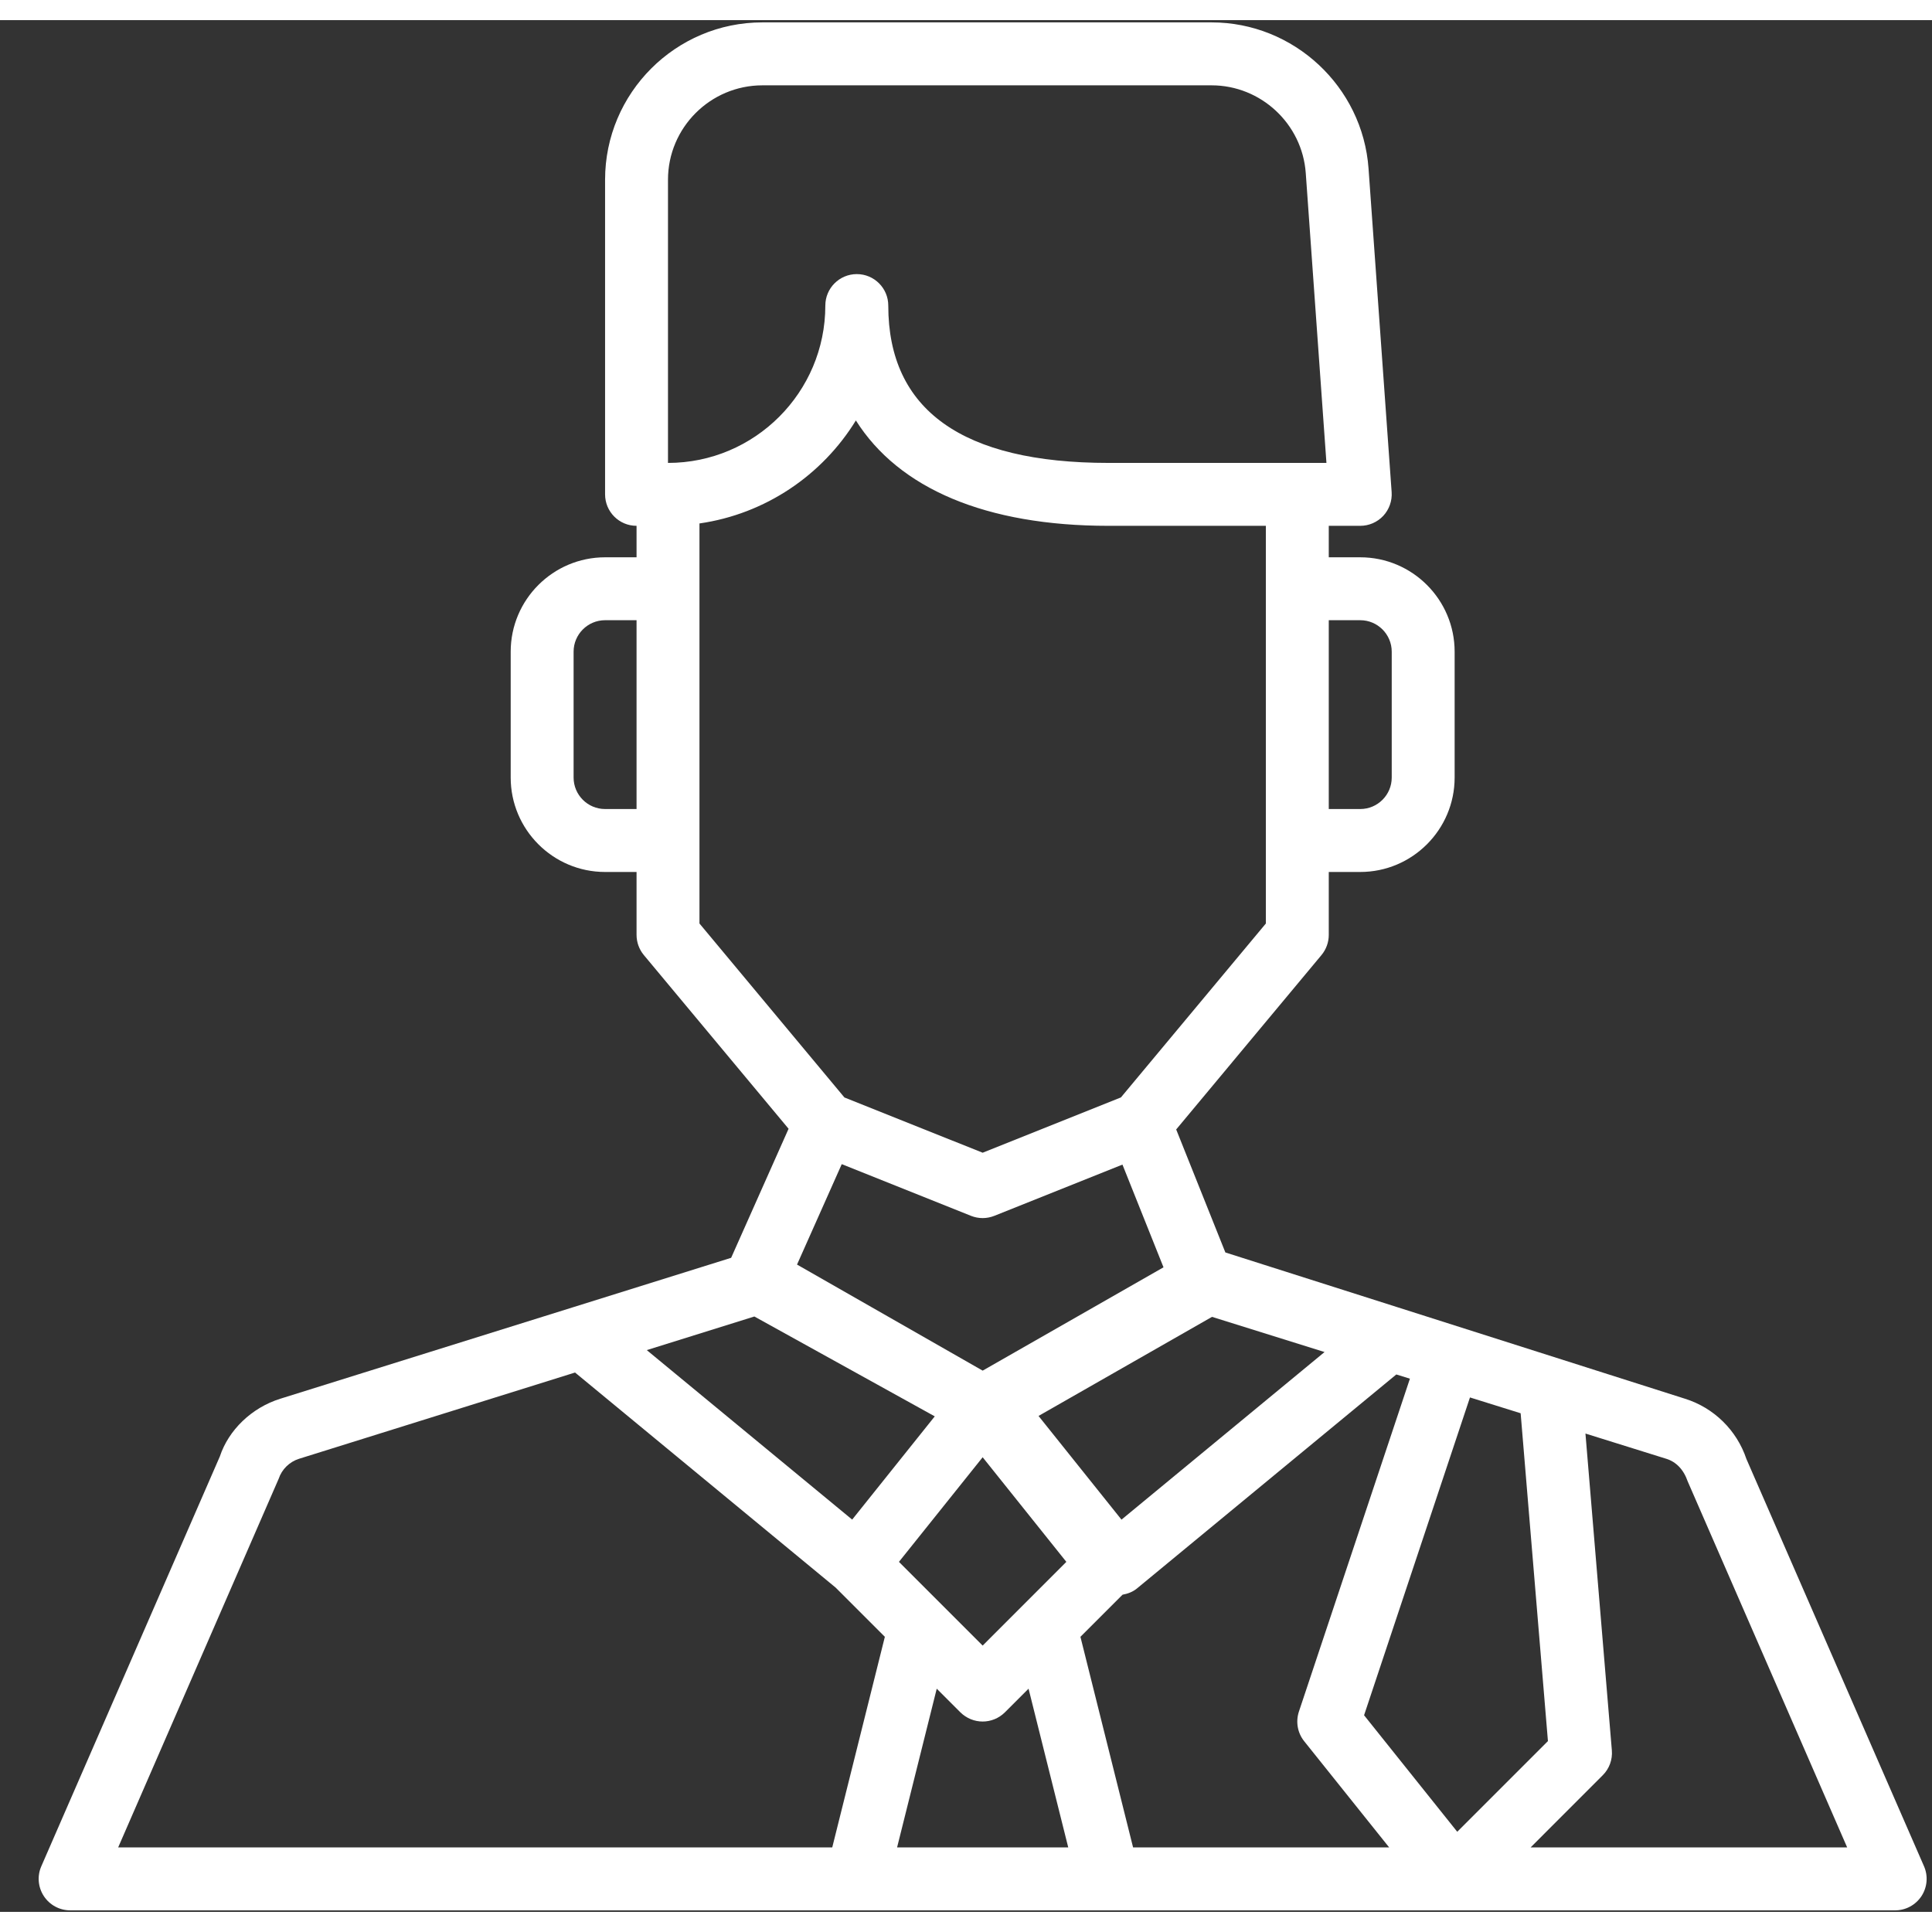 <svg width="47" height="47" viewBox="0 0 48 47" fill="none" xmlns="http://www.w3.org/2000/svg">
<rect x="0" y="0" width="48" height="47" fill="#333333" stroke="none"/>
<path d="M47.802 45.868L43.389 35.748C43.15 35.034 42.581 34.475 41.863 34.251L30.444 30.617L29.222 27.561L32.832 23.228C32.949 23.087 33.013 22.91 33.013 22.727V21.164H33.795C35.088 21.164 36.14 20.111 36.14 18.818V15.691C36.14 14.398 35.088 13.346 33.795 13.346H33.013V12.564H33.795C34.012 12.564 34.219 12.474 34.367 12.316C34.514 12.157 34.59 11.944 34.575 11.727L34.001 3.687C33.855 1.651 32.143 0.056 30.101 0.056H18.942C16.786 0.056 15.033 1.81 15.033 3.965V11.782C15.033 12.214 15.382 12.564 15.815 12.564V13.346H15.033C13.74 13.346 12.688 14.398 12.688 15.691V18.818C12.688 20.111 13.74 21.164 15.033 21.164H15.815V22.727C15.815 22.91 15.879 23.087 15.995 23.227L19.592 27.544L18.165 30.75L14.225 31.982L6.964 34.251C6.247 34.475 5.677 35.034 5.463 35.683L1.026 45.868C0.92 46.109 0.945 46.389 1.089 46.608C1.234 46.829 1.479 46.962 1.743 46.962H47.085C47.348 46.962 47.594 46.829 47.739 46.608C47.883 46.388 47.907 46.109 47.802 45.868ZM33.013 14.909H33.795C34.227 14.909 34.577 15.261 34.577 15.691V18.818C34.577 19.249 34.227 19.6 33.795 19.6H33.013V14.909ZM15.815 19.6H15.033C14.601 19.6 14.251 19.249 14.251 18.818V15.691C14.251 15.261 14.601 14.909 15.033 14.909H15.815V19.6ZM30.112 32.217L32.908 33.091L27.863 37.255L25.802 34.679L30.112 32.217ZM26.493 38.304L24.414 40.384L22.334 38.304L24.414 35.705L26.493 38.304ZM19.802 30.918L20.913 28.423L24.123 29.707C24.217 29.744 24.315 29.763 24.414 29.763C24.512 29.763 24.611 29.744 24.704 29.707L27.887 28.434L28.907 30.986L24.414 33.553L19.802 30.918ZM16.596 3.965C16.596 2.672 17.649 1.62 18.942 1.62H30.101C31.326 1.62 32.353 2.576 32.441 3.798L32.955 11.001H31.45H27.541C23.91 11.001 22.069 9.686 22.069 7.092C22.069 6.66 21.719 6.31 21.287 6.31C20.855 6.31 20.505 6.66 20.505 7.092C20.505 9.247 18.752 11.001 16.596 11.001V3.965ZM17.378 22.444V12.505C19.02 12.269 20.43 11.303 21.264 9.946C22.331 11.638 24.494 12.564 27.541 12.564H31.45V22.444L27.849 26.765L24.414 28.139L20.979 26.766L17.378 22.444ZM18.742 32.208L23.224 34.689L21.172 37.254L16.069 33.043L18.742 32.208ZM20.677 45.398H2.936L6.923 36.241C7.002 36.004 7.192 35.818 7.43 35.743L14.287 33.6L20.762 38.944L21.984 40.166L20.677 45.398ZM22.288 45.398L23.273 41.455L23.86 42.042C24.014 42.194 24.214 42.271 24.414 42.271C24.614 42.271 24.814 42.194 24.967 42.042L25.554 41.455L26.54 45.398H22.288ZM28.151 45.398L26.843 40.166L27.889 39.12C28.019 39.096 28.143 39.051 28.246 38.966L34.691 33.648L35.029 33.753L32.271 42.024C32.188 42.276 32.236 42.553 32.402 42.76L34.513 45.398H28.151ZM33.89 42.115L36.521 34.219L37.78 34.612L38.458 42.757L36.205 45.01L33.89 42.115ZM38.028 45.398L39.82 43.605C39.983 43.443 40.065 43.217 40.046 42.988L39.39 35.116L41.398 35.743C41.637 35.817 41.827 36.003 41.931 36.306L45.892 45.398H38.028Z" fill="white"/>
</svg>
